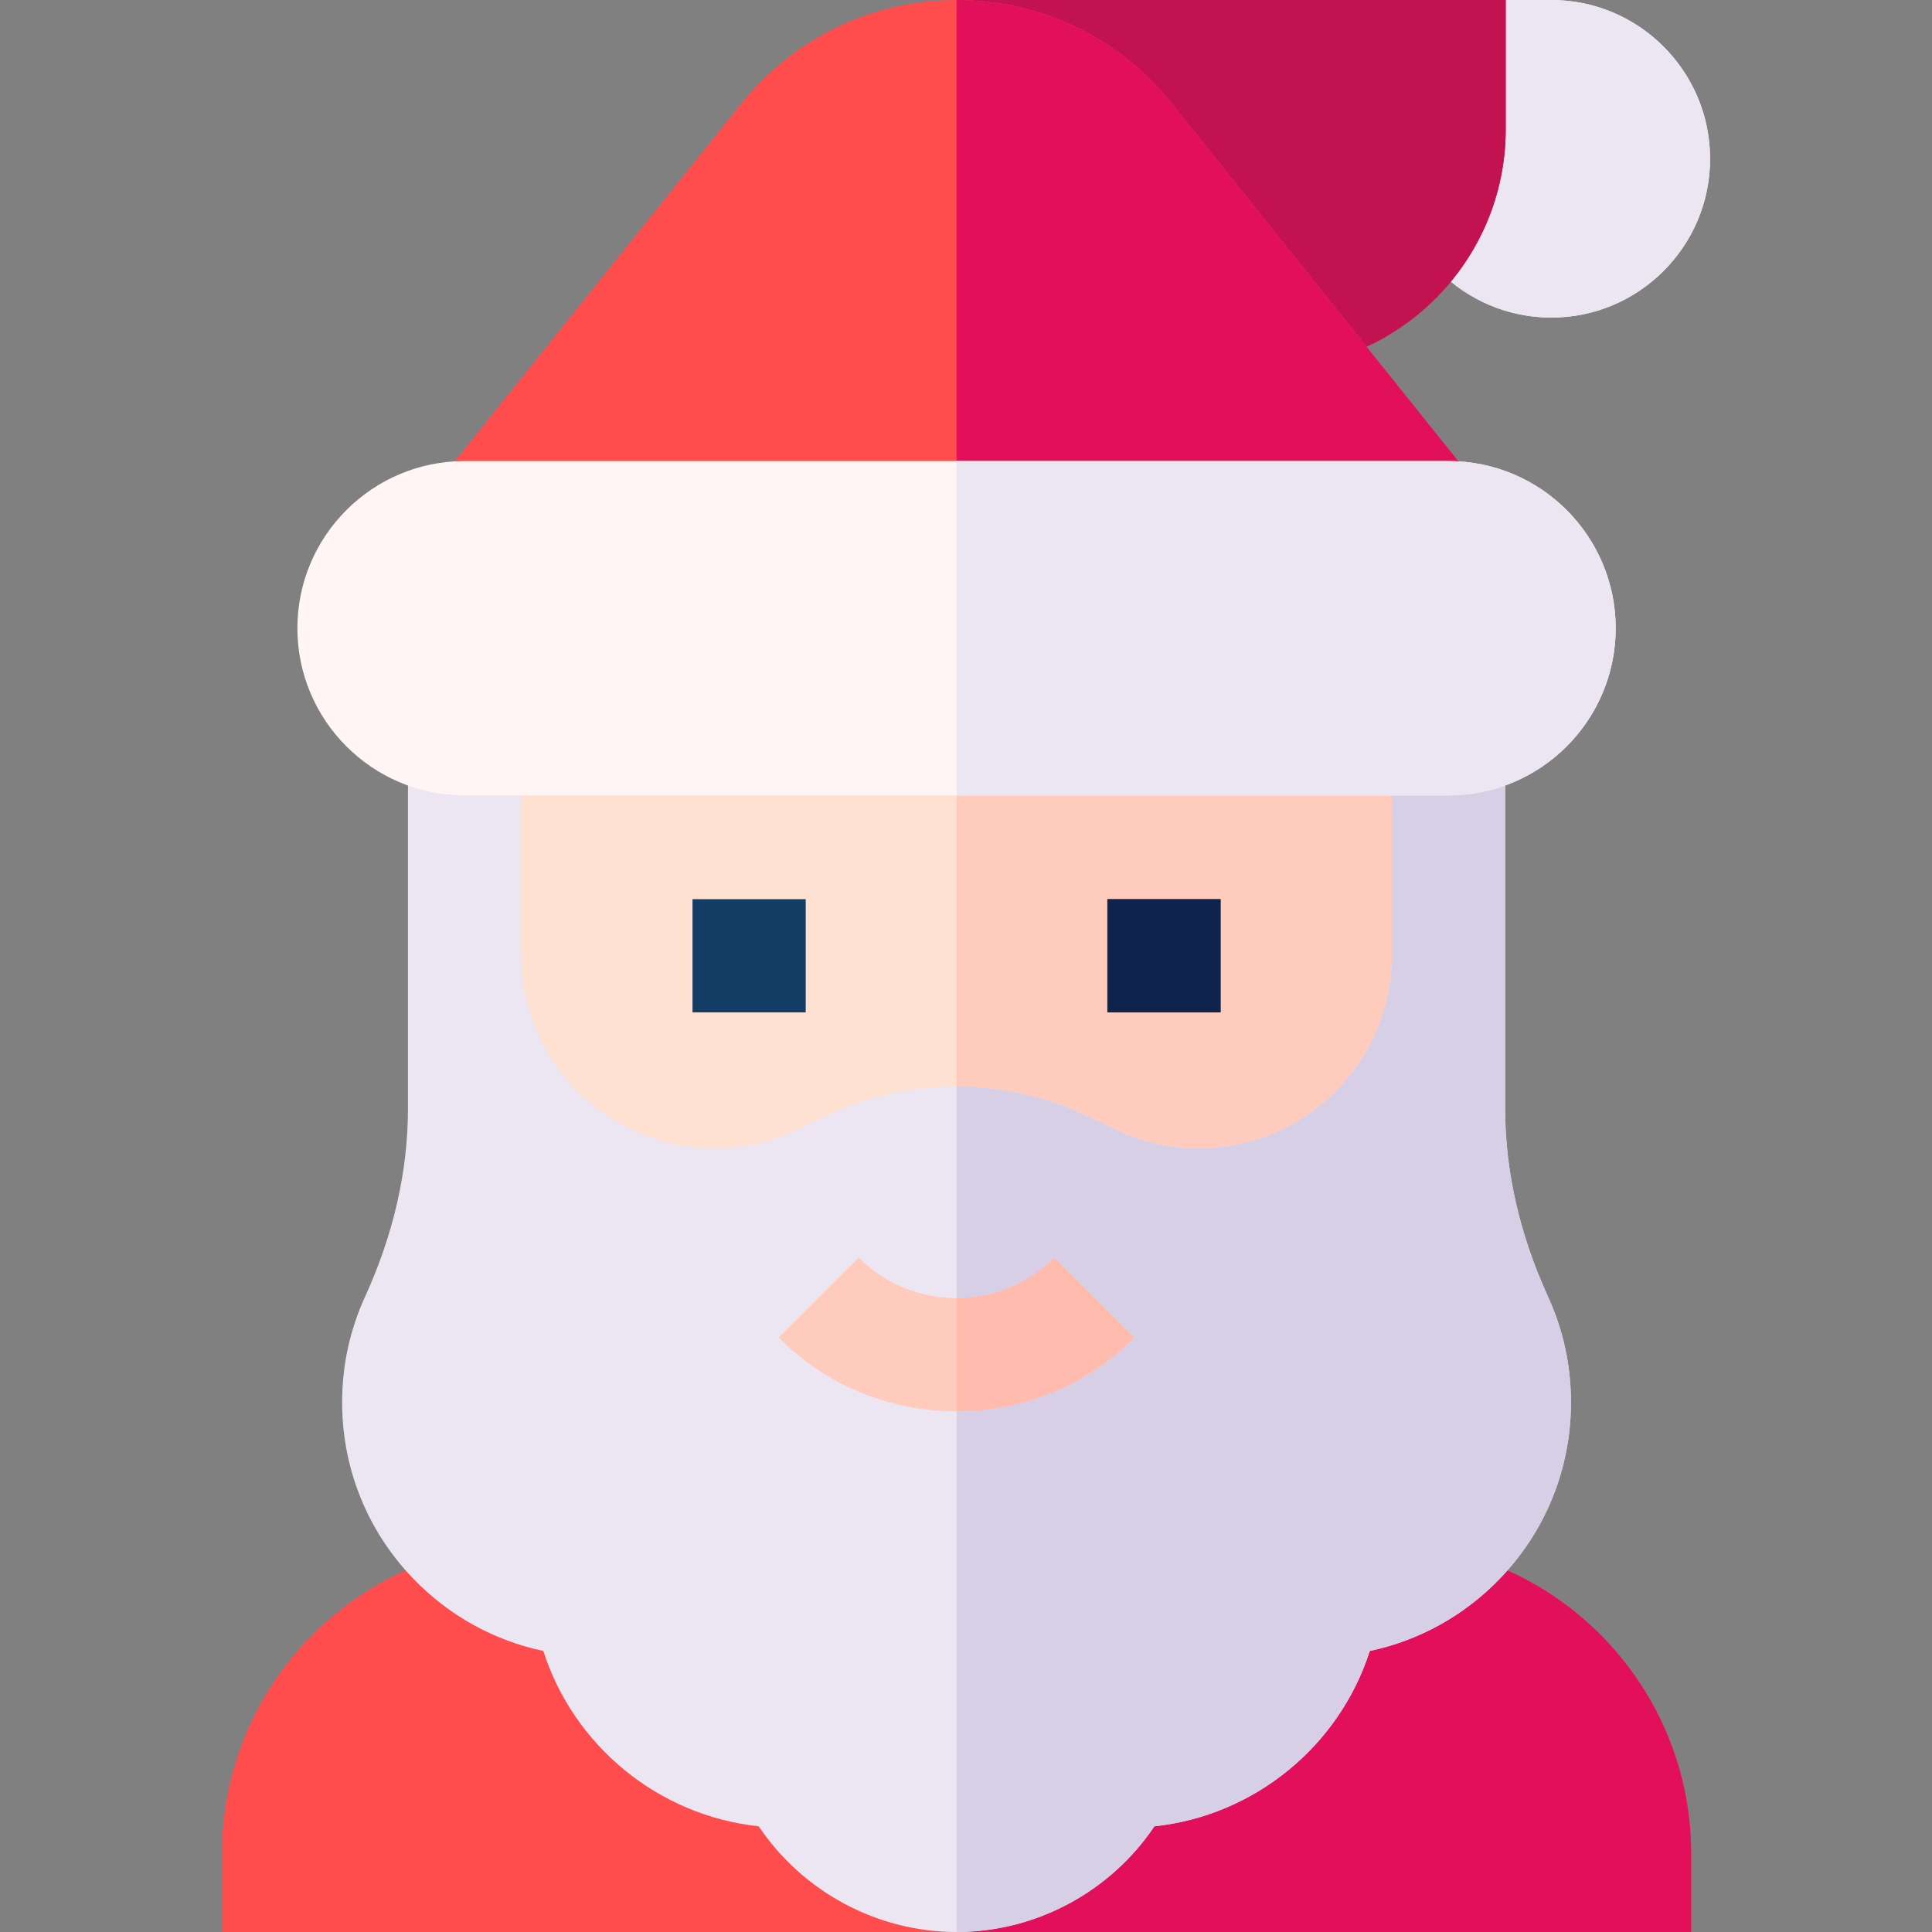 <svg id="Layer_1" enable-background="new 0 0 512.002 512.002" height="512" viewBox="0 0 512.002 512.002" width="512" xmlns="http://www.w3.org/2000/svg"><rect x="0" y="0" width="512.002" height="512.002" fill="#808080" stroke="none"/><g><path d="m411.111 0h-42.081v42.082c0 23.204 18.878 42.082 42.082 42.082s42.081-18.877 42.081-42.082-18.878-42.082-42.082-42.082z" fill="#fff5f5"/><path d="m411.111 0h-42.081v42.082c0 23.204 18.878 42.082 42.082 42.082s42.081-18.877 42.081-42.082-18.878-42.082-42.082-42.082z" fill="#ece6f2"/><path d="m365.913 408.997h-224.836c-45.362 0-82.268 36.905-82.268 82.268v20.737h389.371v-20.737c.001-45.363-36.905-82.268-82.267-82.268z" fill="#ff4d4d"/><path d="m448.181 491.265c0-45.363-36.905-82.268-82.268-82.268h-112.418v103.005h194.686z" fill="#e20f5a"/><path d="m253.495 0v97.706h82.091c34.983 0 63.443-28.46 63.443-63.443v-34.263z" fill="#e20f5a"/><path d="m253.495 0v97.706h82.091c34.983 0 63.443-28.46 63.443-63.443v-34.263z" fill="#c21250"/><path d="m123.114 253.105c0 36.568 29.645 66.213 66.213 66.213 10.017 0 19.903-2.273 28.914-6.647l6.34-3.078c18.257-8.862 39.57-8.862 57.827 0l6.341 3.078c9.011 4.374 18.897 6.647 28.914 6.647 36.568 0 66.213-29.645 66.213-66.213v-57.313h-260.762z" fill="#ffe1d2"/><path d="m253.495 302.948c9.893 0 19.785 2.216 28.914 6.647l6.341 3.078c9.011 4.374 18.897 6.646 28.914 6.646 36.568 0 66.213-29.645 66.213-66.213v-57.313h-130.382z" fill="#ffcbbc"/><path d="m108.114 195.793v97.947c0 16.606-3.83 33.407-11.383 49.935-4.025 8.81-6.066 18.217-6.066 27.961 0 17.594 6.743 34.239 18.986 46.869 9.428 9.724 21.334 16.269 34.332 19.017 8.066 25.169 30.508 43.648 57.079 46.462 11.598 17.272 31.289 28.018 52.433 28.018s40.835-10.747 52.433-28.018c26.571-2.814 49.013-21.293 57.079-46.462 12.998-2.749 24.904-9.293 34.332-19.017 12.244-12.63 18.986-29.275 18.986-46.869 0-9.744-2.041-19.151-6.066-27.961-7.553-16.528-11.383-33.329-11.383-49.935v-97.947h-30v57.313c0 28.239-22.974 51.213-51.213 51.213-7.702 0-15.436-1.778-22.364-5.141l-6.34-3.078c-10.987-5.333-23.25-8.152-35.464-8.152s-24.477 2.819-35.463 8.152l-6.341 3.078c-6.928 3.363-14.661 5.141-22.363 5.141-28.239 0-51.213-22.974-51.213-51.213v-57.313z" fill="#ece6f2"/><path d="m410.259 343.674c-7.553-16.528-11.383-33.329-11.383-49.935v-97.947h-30v57.313c0 28.239-22.974 51.213-51.213 51.213-7.702 0-15.436-1.778-22.364-5.141l-6.34-3.078c-10.987-5.333-23.25-8.152-35.464-8.152v224.054c21.144 0 40.835-10.747 52.433-28.018 26.571-2.814 49.013-21.293 57.079-46.462 12.998-2.749 24.904-9.293 34.332-19.017 12.244-12.63 18.986-29.275 18.986-46.869 0-9.744-2.041-19.151-6.066-27.961z" fill="#d7cfe6"/><path d="m310.458 27.353c-13.927-17.383-34.689-27.353-56.963-27.353s-43.036 9.97-56.962 27.353l-100.016 124.833h313.956z" fill="#ff4d4d"/><path d="m310.458 27.353c-13.927-17.383-34.689-27.353-56.963-27.353v152.186h156.978z" fill="#e20f5a"/><g><path d="m183.525 238.294h30v30.002h-30z" fill="#143d66"/></g><g><path d="m293.465 238.294h30v30.002h-30z" fill="#143d66"/></g><g><path d="m253.495 374.015c-17.802 0-34.537-6.932-47.124-19.52l21.214-21.213c6.92 6.921 16.122 10.732 25.91 10.732s18.989-3.812 25.911-10.732l21.213 21.213c-12.587 12.588-29.323 19.52-47.124 19.52z" fill="#ffcbbc"/></g><path d="m383.876 122.186h-260.762c-24.429 0-44.304 19.875-44.304 44.303 0 24.429 19.875 44.304 44.304 44.304h260.762c24.429 0 44.303-19.875 44.303-44.304 0-24.428-19.874-44.303-44.303-44.303z" fill="#fff5f5"/><path d="m428.179 166.489c0-24.429-19.875-44.303-44.303-44.303h-130.381v88.607h130.381c24.429 0 44.303-19.875 44.303-44.304z" fill="#ece6f2"/><g><path d="m293.465 238.294h30v30.002h-30z" fill="#0f244d"/></g><path d="m279.406 333.283c-6.921 6.921-16.123 10.732-25.911 10.732v30c17.801 0 34.537-6.932 47.124-19.52z" fill="#ffbcae"/></g></svg>
